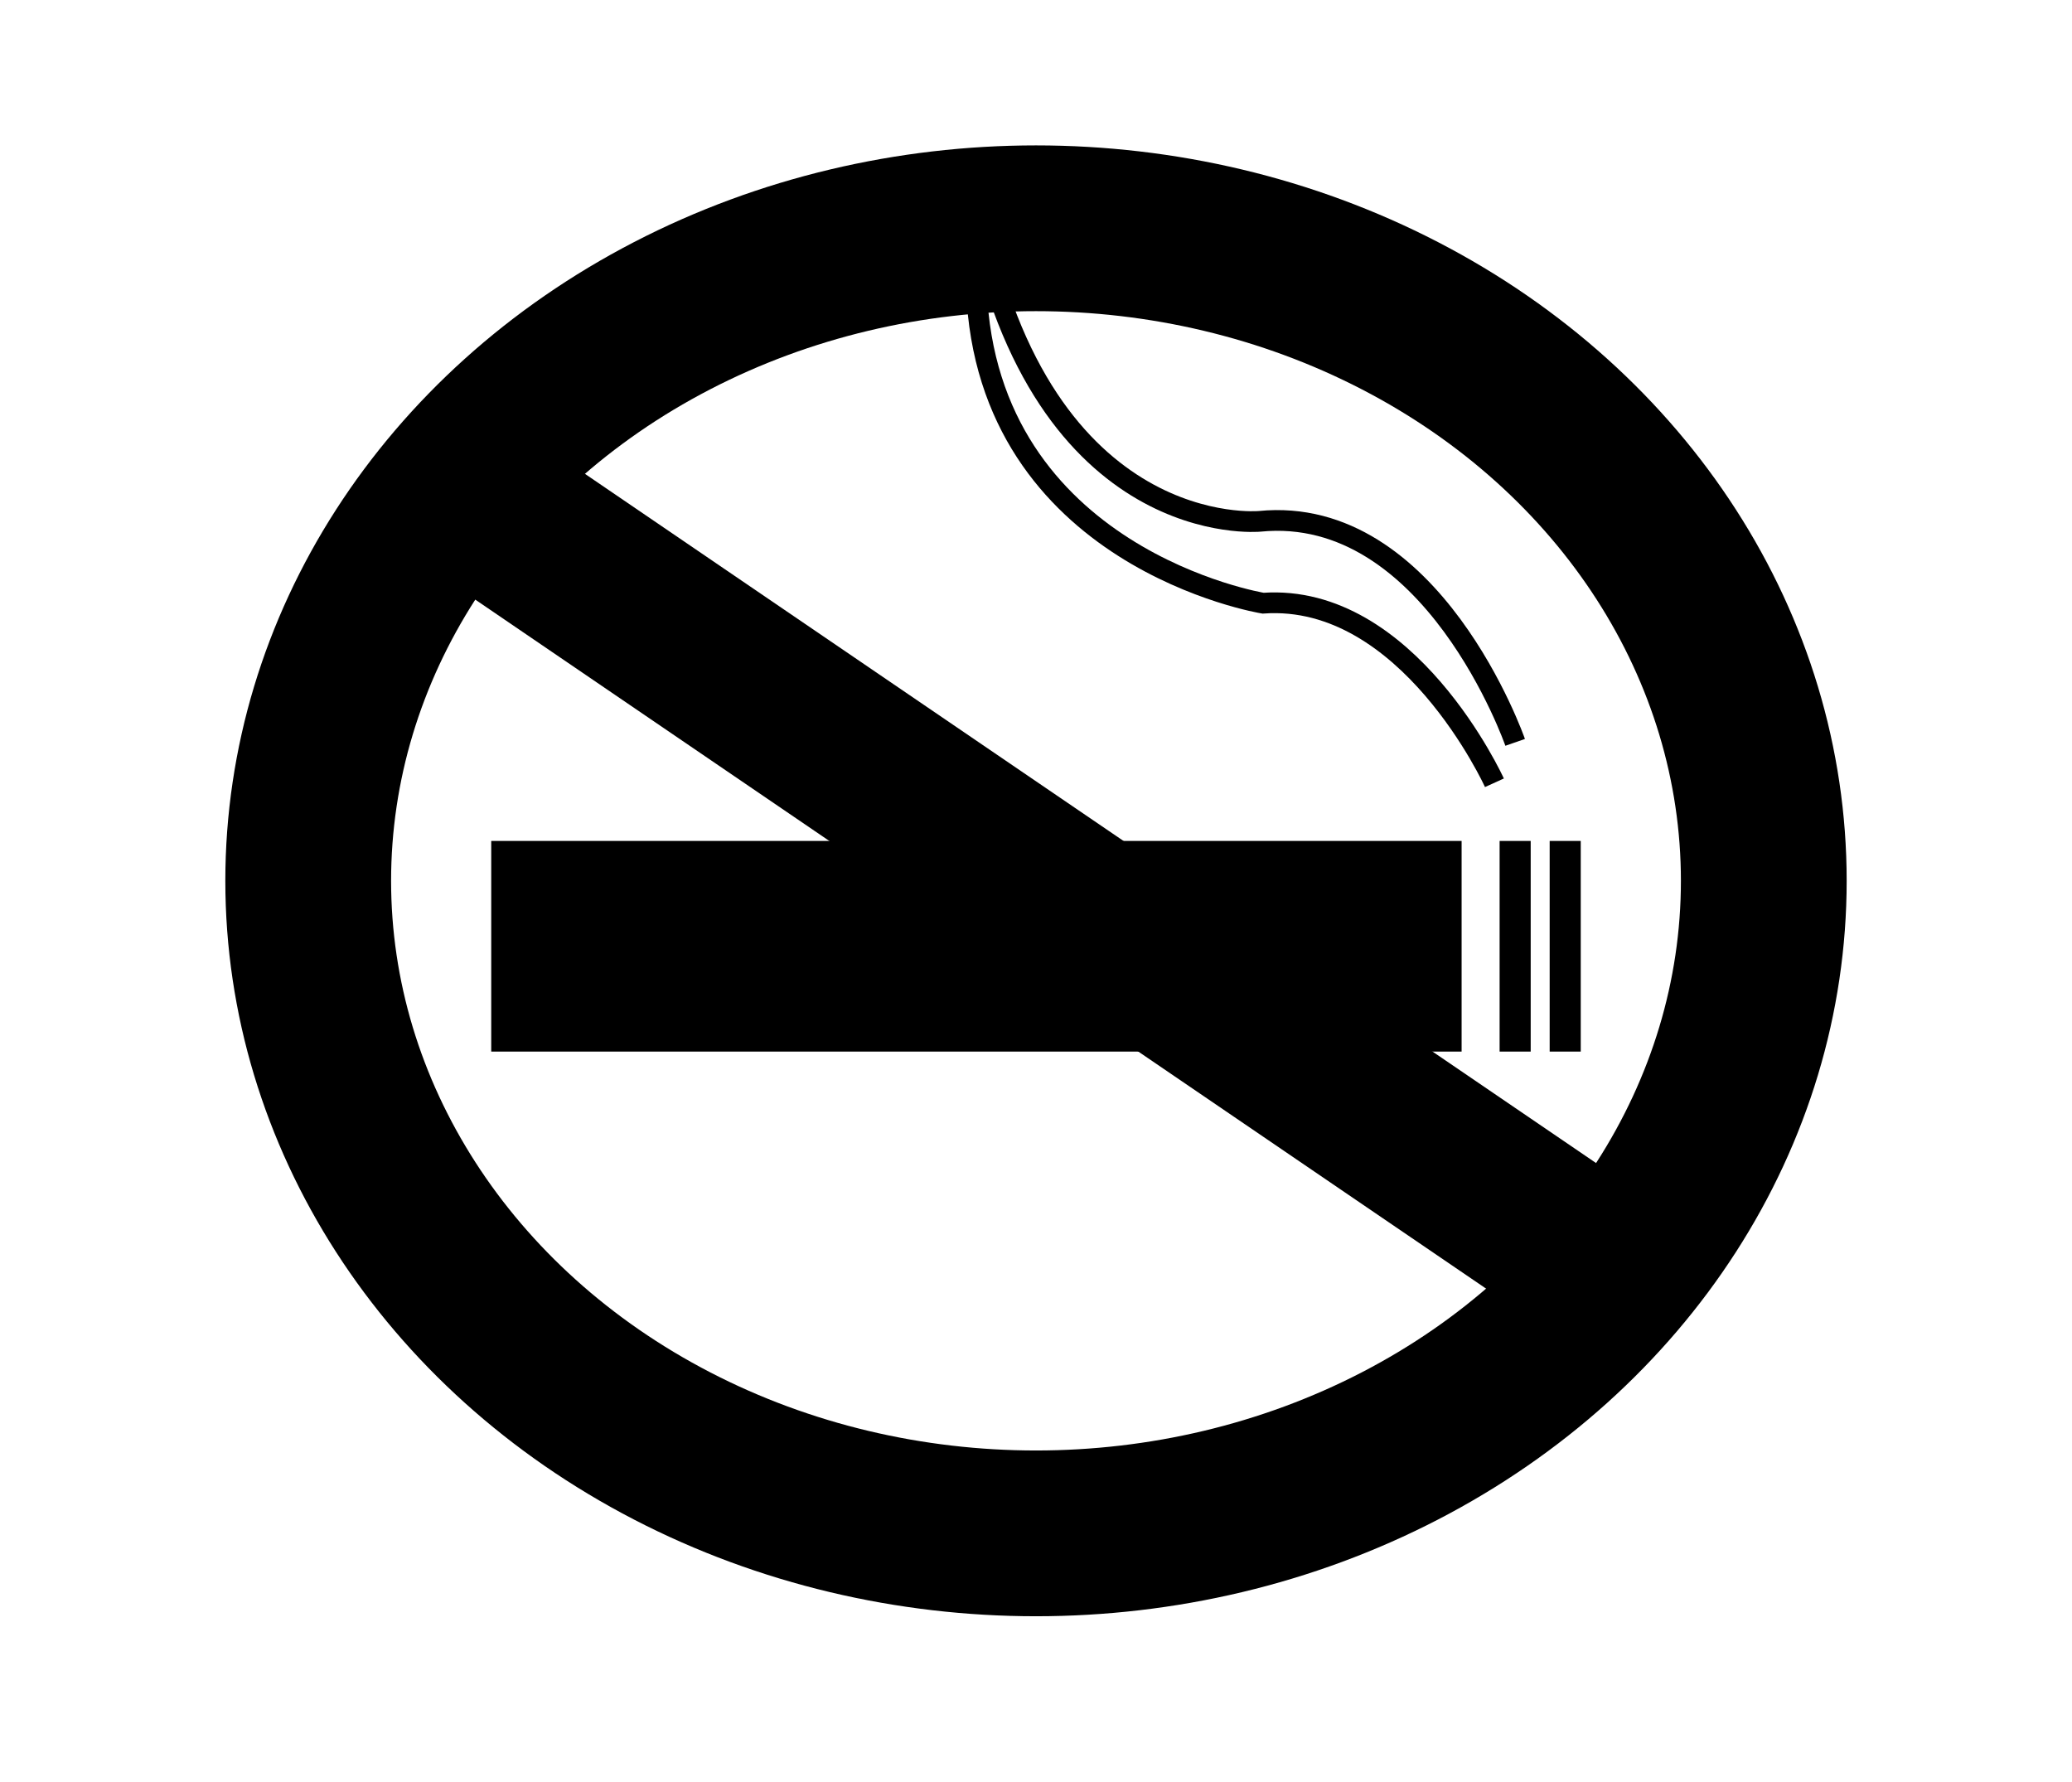 <?xml version="1.0" encoding="utf-8"?>
<!-- Generator: Adobe Illustrator 15.0.2, SVG Export Plug-In . SVG Version: 6.00 Build 0)  -->
<!DOCTYPE svg PUBLIC "-//W3C//DTD SVG 1.1//EN" "http://www.w3.org/Graphics/SVG/1.1/DTD/svg11.dtd">
<svg version="1.1" id="не_курить" xmlns="http://www.w3.org/2000/svg" xmlns:xlink="http://www.w3.org/1999/xlink" x="0px"
	 y="0px" width="100px" height="86px" viewBox="0 0 100 86" enable-background="new 0 0 100 86" xml:space="preserve">
<ellipse id="круг" fill="none" stroke="#000000" stroke-width="8" stroke-miterlimit="10" cx="50" cy="42.509" rx="35.125" ry="31.492"/>
<rect id="контур" x="17.747" y="38.511" transform="matrix(-0.826 -0.563 0.563 -0.826 67.355 105.801)" width="64.502" height="8"/>
<rect id="сигарета" x="23.708" y="40.584" width="46.833" height="10.166"/>
<rect id="пепел_1" x="72.375" y="40.584" width="1.5" height="10.166"/>
<rect id="пепел_2" x="74.791" y="40.584" width="1.5" height="10.166"/>
<path id="дым_1" fill="none" stroke="#000000" stroke-miterlimit="10" d="M72.125,37.777c0,0-4.166-9.167-11.166-8.667
	c0,0-13.334-2.167-13.834-15.167"/>
<path id="дым_2" fill="none" stroke="#000000" stroke-miterlimit="10" d="M73.125,35.827c0,0-4-11.5-12.334-10.667
	c0,0-10.5,1-13.666-15"/>
</svg>
